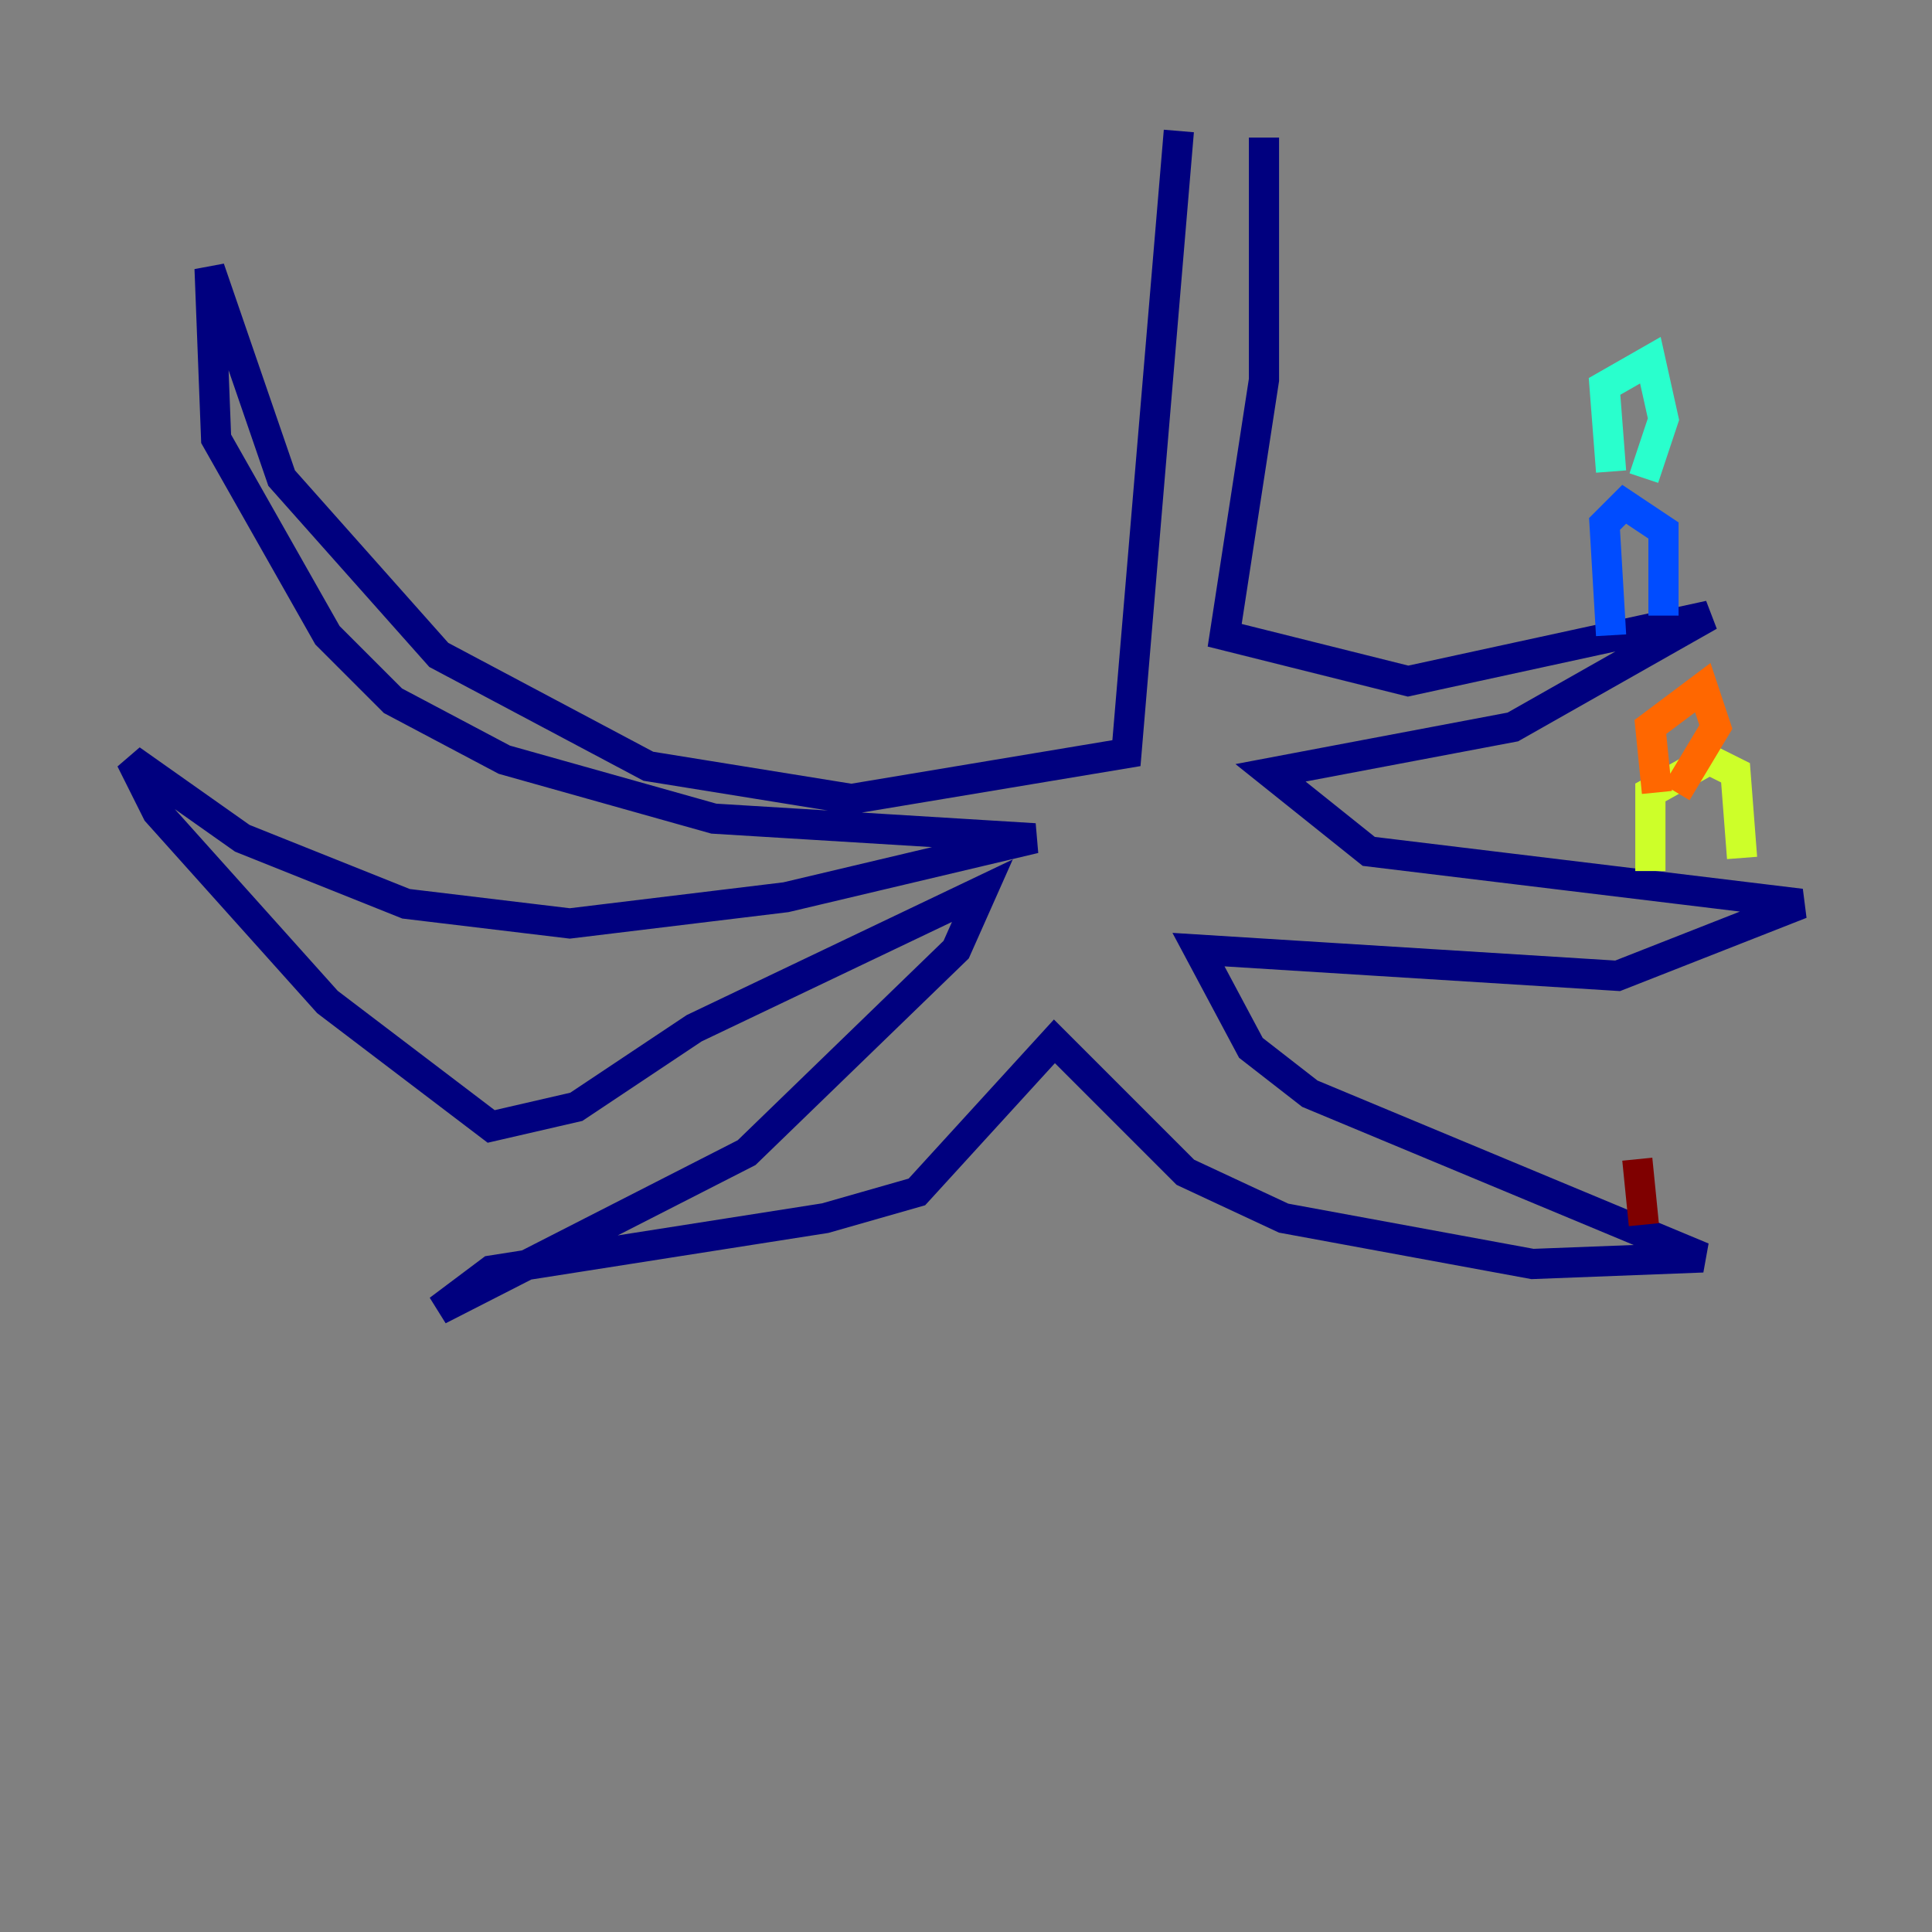 <?xml version="1.0" encoding="utf-8" ?>
<svg baseProfile="tiny" height="128" version="1.2" viewBox="0,0,128,128" width="128" xmlns="http://www.w3.org/2000/svg" xmlns:ev="http://www.w3.org/2001/xml-events" xmlns:xlink="http://www.w3.org/1999/xlink"><rect x="0" y="0" width="128" height="128" fill="#808080" stroke="none"/><defs /><polyline fill="none" points="78.102,8.678 74.63,49.898 56.407,52.936 42.956,50.766 29.071,43.39 18.658,31.675 13.885,17.79 14.319,29.071 21.695,42.088 26.034,46.427 33.41,50.332 47.295,54.237 68.556,55.539 52.068,59.444 37.749,61.18 26.902,59.878 16.054,55.539 8.678,50.332 10.414,53.803 21.695,66.386 32.542,74.63 38.183,73.329 45.993,68.122 65.085,59.01 63.349,62.915 49.464,76.366 29.071,86.78 32.542,84.176 54.671,80.705 60.746,78.969 69.858,68.99 78.536,77.668 85.044,80.705 101.532,83.742 112.814,83.308 86.78,72.461 82.875,69.424 79.403,62.915 107.173,64.651 119.322,59.878 90.685,56.407 84.176,51.2 100.231,48.163 113.248,40.786 93.288,45.125 81.139,42.088 83.742,25.166 83.742,9.112" stroke="#00007f" stroke-width="2" /><polyline fill="none" points="106.739,42.088 106.305,34.712 107.607,33.41 110.21,35.146 110.21,40.786" stroke="#004cff" stroke-width="2" /><polyline fill="none" points="108.909,31.675 110.21,27.77 109.342,23.864 106.305,25.6 106.739,31.241" stroke="#29ffcd" stroke-width="2" /><polyline fill="none" points="115.417,56.841 114.983,51.2 113.248,50.332 109.342,52.502 109.342,57.709" stroke="#cdff29" stroke-width="2" /><polyline fill="none" points="111.078,52.502 113.681,48.163 112.814,45.559 109.342,48.163 109.776,52.502" stroke="#ff6700" stroke-width="2" /><polyline fill="none" points="108.909,81.139 108.475,76.8" stroke="#7f0000" stroke-width="2" /></svg>